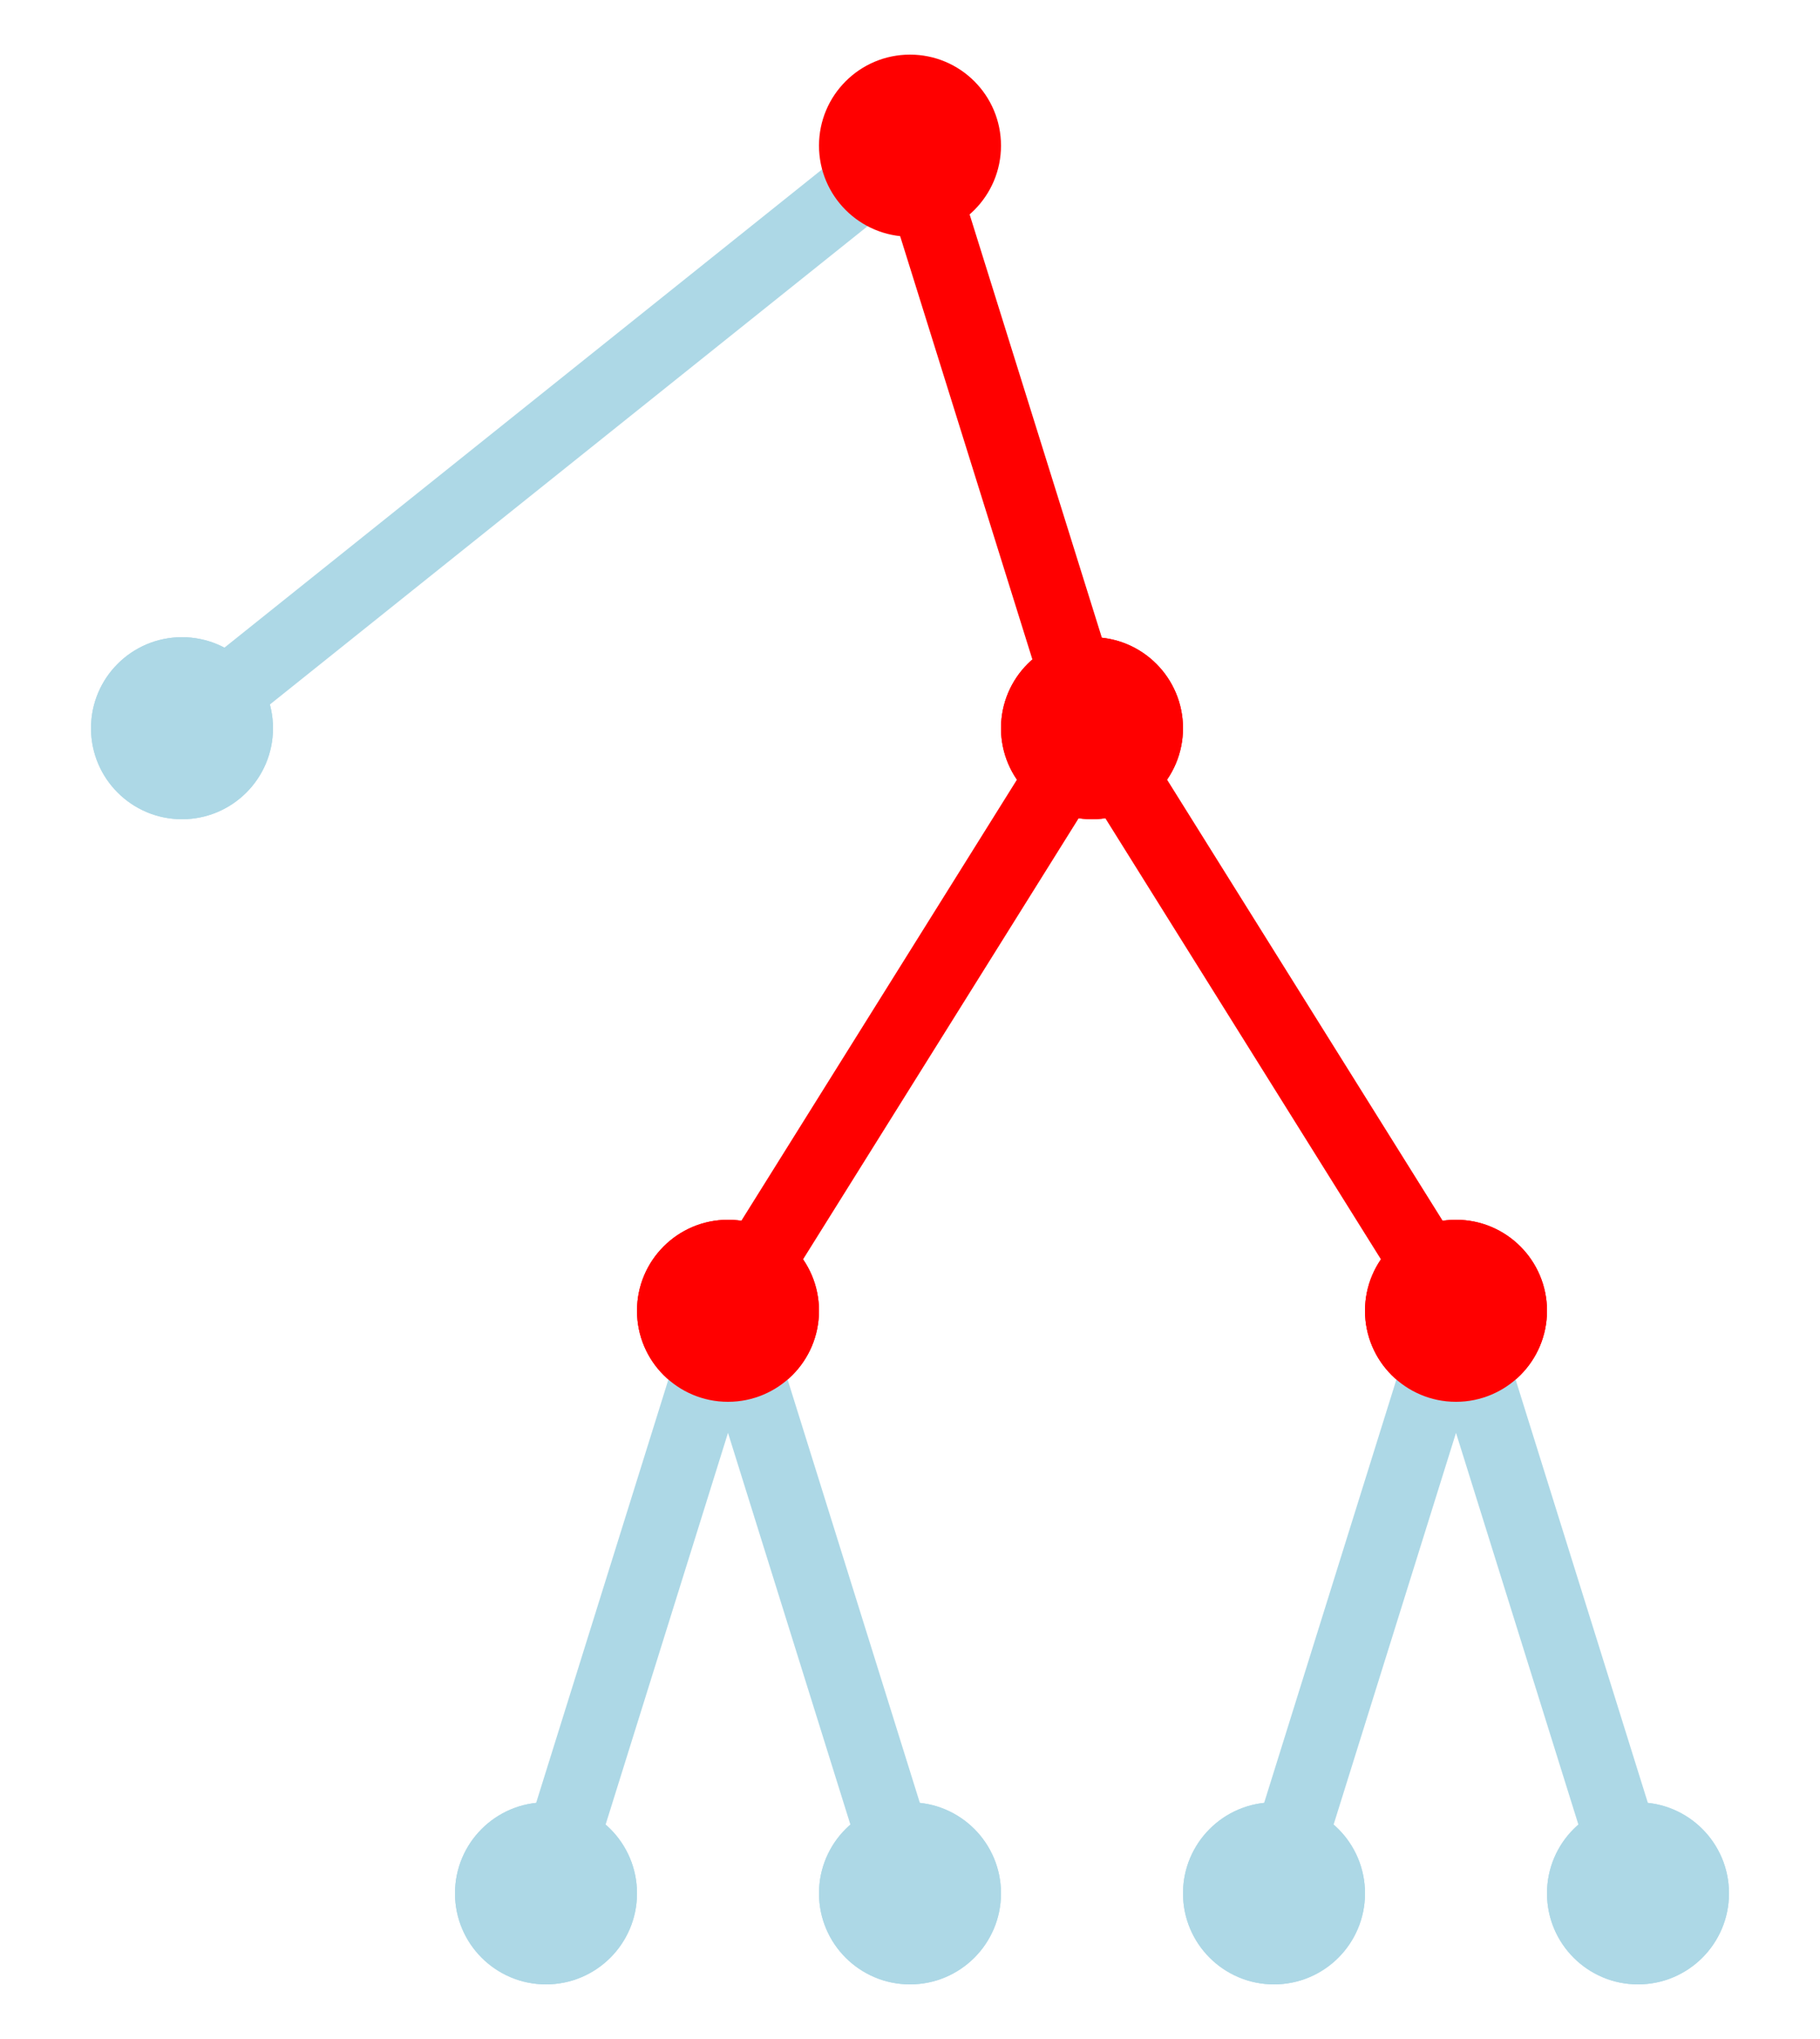 <?xml version="1.0" encoding="UTF-8"?>
<svg xmlns="http://www.w3.org/2000/svg" xmlns:xlink="http://www.w3.org/1999/xlink"
     width="100" height="112" viewBox="-50 -104 100 112">
<defs>
</defs>
<path d="M0,-96 L-40,-64" fill="none" stroke-width="4" stroke="lightblue" />
<circle cx="-40" cy="-64" r="4" fill="lightblue" stroke-width="2" stroke="lightblue" />
<circle cx="-40" cy="-64" r="4" fill="lightblue" stroke-width="2" stroke="lightblue" />
<path d="M0,-96 L10,-64" fill="none" stroke-width="4" stroke="red" />
<circle cx="10" cy="-64" r="4" fill="red" stroke-width="2" stroke="red" />
<path d="M10,-64 L-10,-32" fill="none" stroke-width="4" stroke="red" />
<circle cx="-10" cy="-32" r="4" fill="red" stroke-width="2" stroke="red" />
<path d="M-10,-32 L-20,0" fill="none" stroke-width="4" stroke="lightblue" />
<circle cx="-20" cy="0" r="4" fill="lightblue" stroke-width="2" stroke="lightblue" />
<circle cx="-20" cy="0" r="4" fill="lightblue" stroke-width="2" stroke="lightblue" />
<path d="M-10,-32 L0,0" fill="none" stroke-width="4" stroke="lightblue" />
<circle cx="0" cy="0" r="4" fill="lightblue" stroke-width="2" stroke="lightblue" />
<circle cx="0" cy="0" r="4" fill="lightblue" stroke-width="2" stroke="lightblue" />
<circle cx="-10" cy="-32" r="4" fill="red" stroke-width="2" stroke="red" />
<path d="M10,-64 L30,-32" fill="none" stroke-width="4" stroke="red" />
<circle cx="30" cy="-32" r="4" fill="red" stroke-width="2" stroke="red" />
<path d="M30,-32 L20,0" fill="none" stroke-width="4" stroke="lightblue" />
<circle cx="20" cy="0" r="4" fill="lightblue" stroke-width="2" stroke="lightblue" />
<circle cx="20" cy="0" r="4" fill="lightblue" stroke-width="2" stroke="lightblue" />
<path d="M30,-32 L40,0" fill="none" stroke-width="4" stroke="lightblue" />
<circle cx="40" cy="0" r="4" fill="lightblue" stroke-width="2" stroke="lightblue" />
<circle cx="40" cy="0" r="4" fill="lightblue" stroke-width="2" stroke="lightblue" />
<circle cx="30" cy="-32" r="4" fill="red" stroke-width="2" stroke="red" />
<circle cx="10" cy="-64" r="4" fill="red" stroke-width="2" stroke="red" />
<circle cx="0" cy="-96" r="4" fill="red" stroke-width="2" stroke="red" />
</svg>